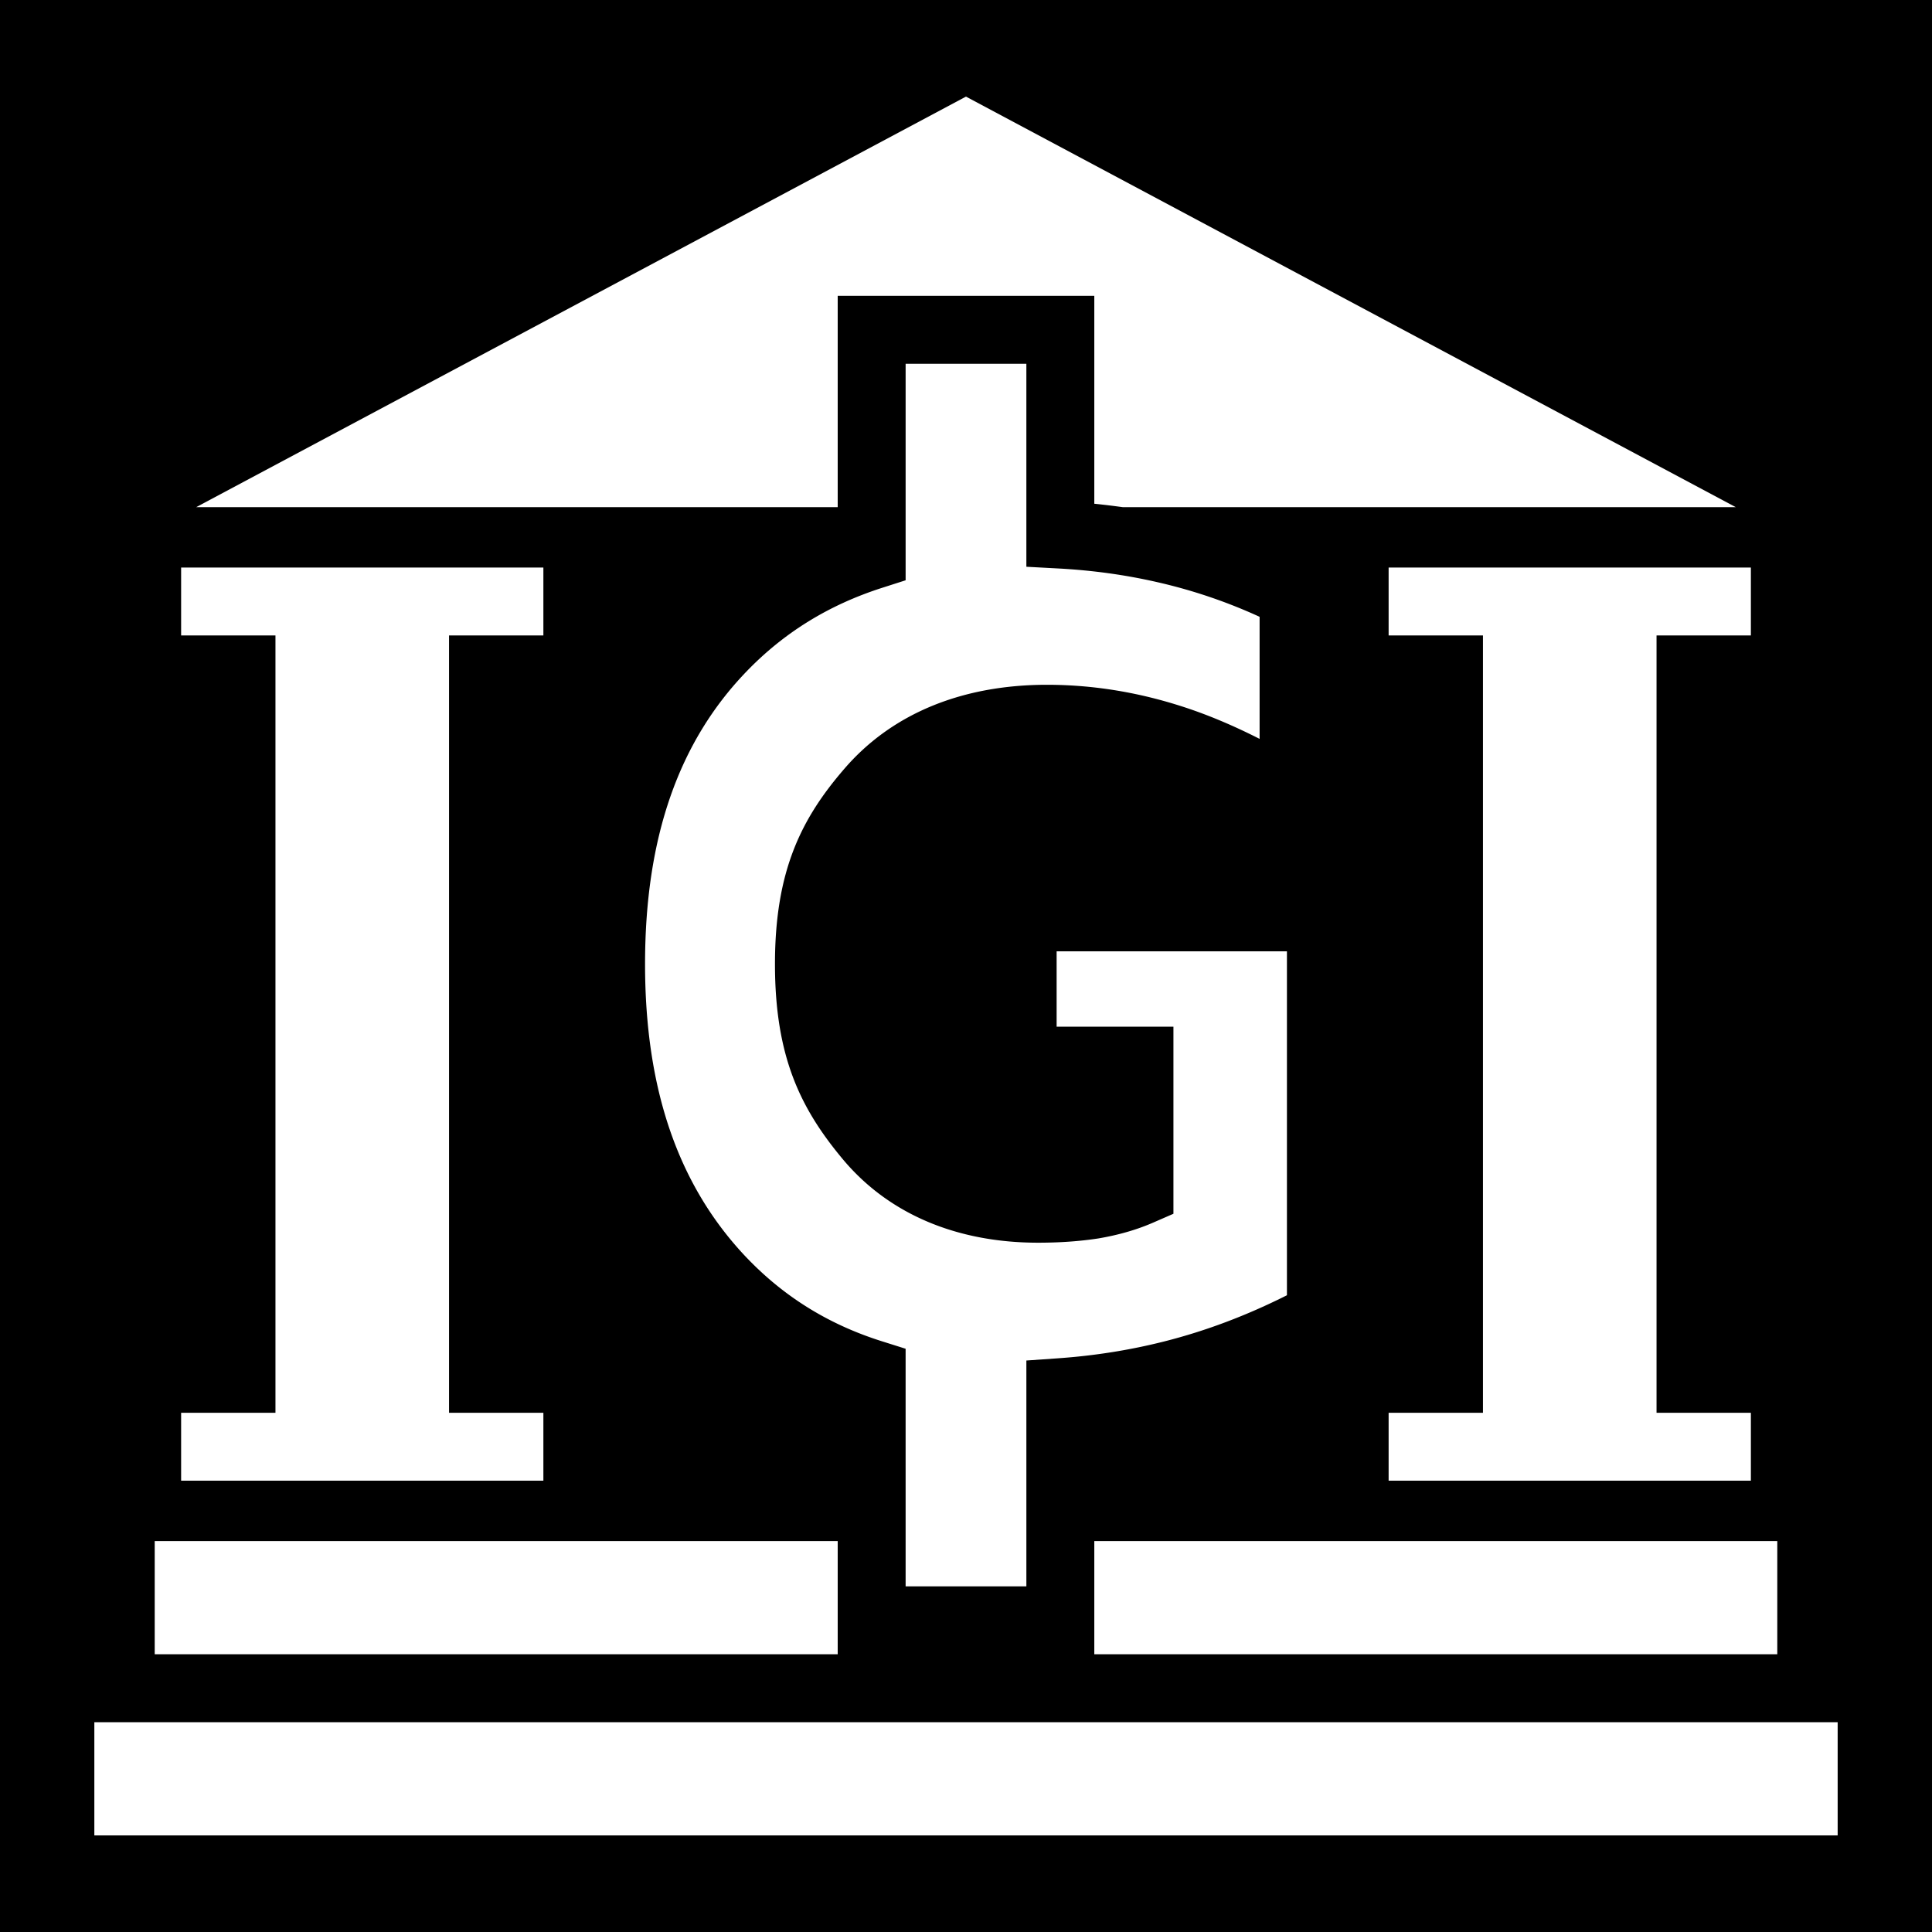 <svg xmlns="http://www.w3.org/2000/svg" viewBox="0 0 512 512" fill="currentColor"><path d="M0 0h512v512H0z"/><path fill="#fff" d="M256 25.6L52 134.4h170v-56h68v55.094c2.53.258 5.04.567 7.54.906H460L256 25.6zm-16 70.8v57.38l-6.248 2.005c-14.24 4.573-26.103 11.94-36.07 22.322-17.686 18.425-26.735 43.597-26.735 77.368 0 33.38 8.89 58.507 26.282 77.144 10.118 10.787 22.11 18.3 36.477 22.83l6.293 1.984V420.4h32v-59.85l8.373-.587c9.6-.67 18.958-2.145 28.092-4.45 11.206-2.827 22.043-6.956 32.588-12.26V252.11h-61.035v19.974h30.955v49.576l-5.403 2.356c-4.373 1.906-9.156 3.264-14.322 4.152l-.08.014-.08.013c-5.003.768-10.33 1.133-15.988 1.133-21.365 0-39.558-7.483-51.834-22.228-11.08-13.308-17.89-27.01-17.89-51.625 0-24.844 7.066-38.687 18.532-51.912h.002c12.767-14.722 31.483-22.09 53.56-22.09 11.836 0 23.63 1.875 35.264 5.574 7.058 2.227 14.08 5.21 21.075 8.764v-32.35a138.957 138.957 0 0 0-26.992-9.155h-.006l-.008-.002c-8.43-1.94-17.185-3.16-26.287-3.65l-8.517-.458V96.4h-32zm-192 54v18h25v206H48v18h96v-18h-25v-206h25v-18H48zm320 0v18h25v206h-25v18h96v-18h-25v-206h25v-18h-96zm-327 258v30h181v-30H41zm249 0v30h181v-30H290zm-265 48v30h462v-30H25z"/></svg>